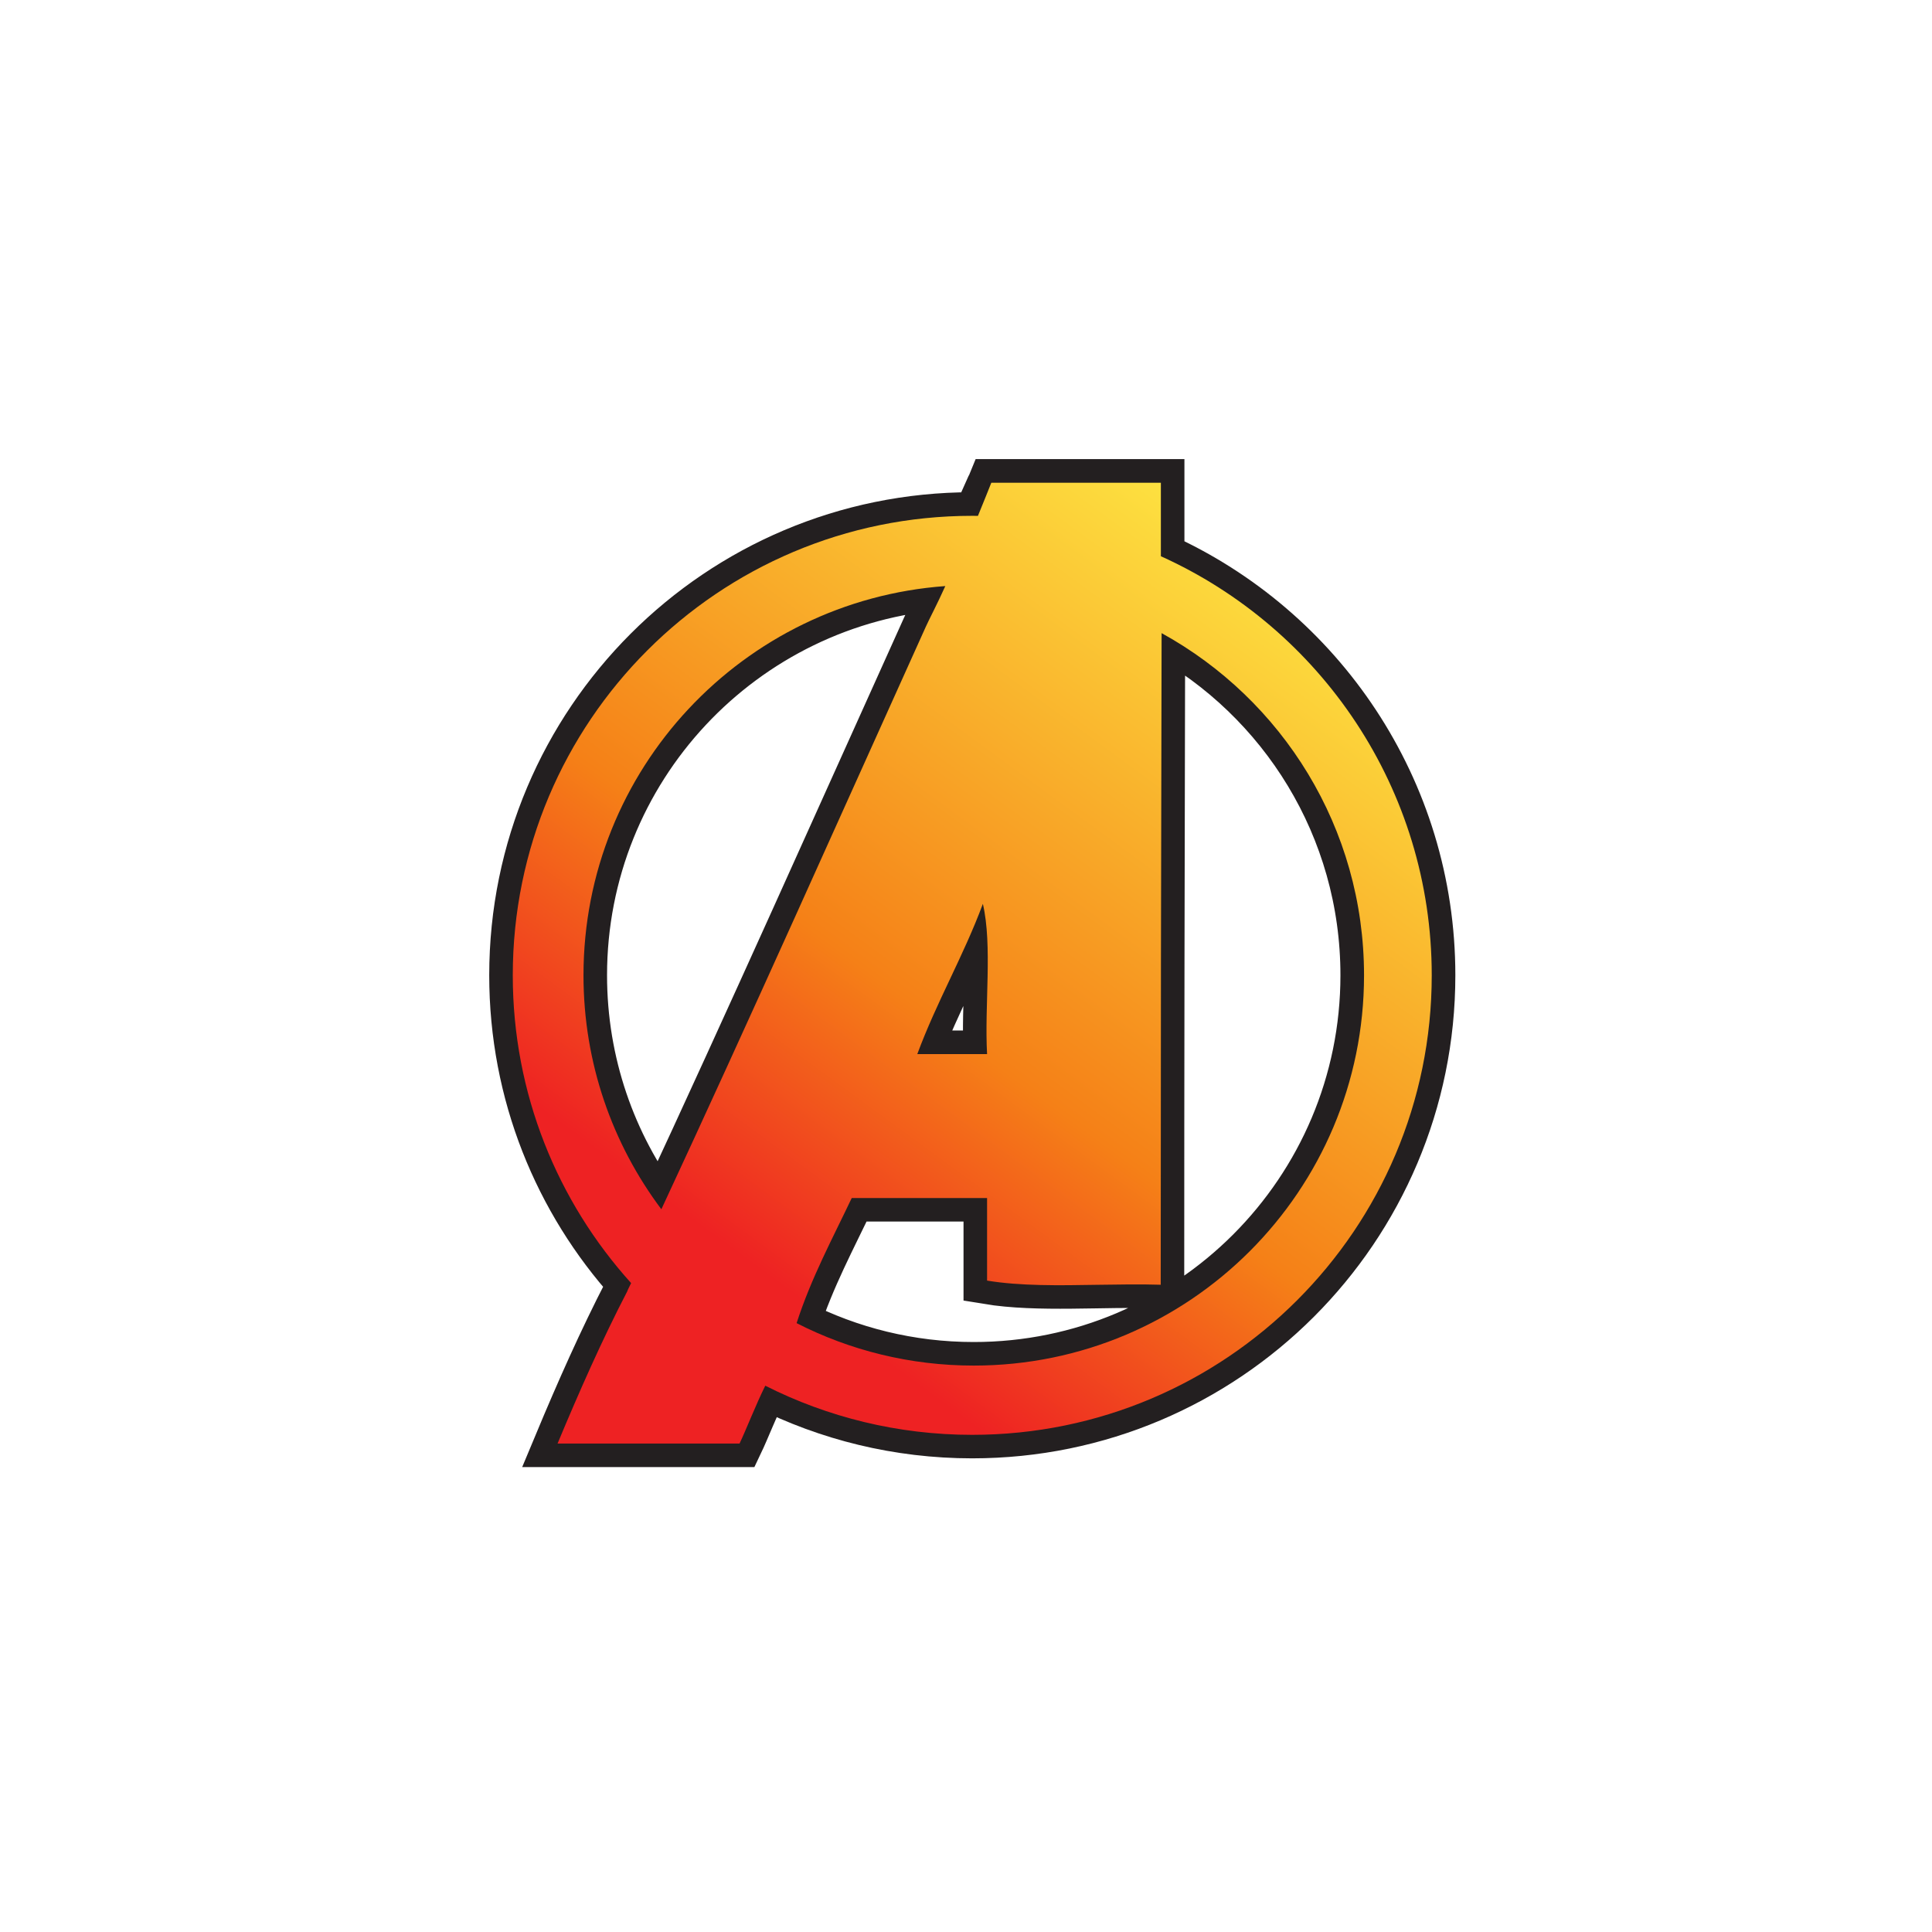 <?xml version="1.0" encoding="UTF-8" standalone="no"?>
<!-- Created with Inkscape (http://www.inkscape.org/) -->

<svg
   xmlns:dc="http://purl.org/dc/elements/1.1/"
   xmlns:cc="http://creativecommons.org/ns#"
   xmlns:rdf="http://www.w3.org/1999/02/22-rdf-syntax-ns#"
   xmlns:svg="http://www.w3.org/2000/svg"
   xmlns="http://www.w3.org/2000/svg"
   xmlns:sodipodi="http://sodipodi.sourceforge.net/DTD/sodipodi-0.dtd"
   xmlns:inkscape="http://www.inkscape.org/namespaces/inkscape"
   width="200"
   height="200"
   viewBox="0 0 52.917 52.917"
   version="1.1"
   id="svg6613"
   inkscape:version="0.92.4 (5da689c313, 2019-01-14)"
   sodipodi:docname="Avengers.svg">
  <defs
     id="defs6607">
    <linearGradient
       x1="0"
       y1="0"
       x2="1"
       y2="0"
       gradientUnits="userSpaceOnUse"
       gradientTransform="matrix(-11.251,-15.485,-15.485,11.251,923.894,417.984)"
       spreadMethod="pad"
       id="linearGradient5269">
      <stop
         style="stop-opacity:1;stop-color:#fde140"
         offset="0"
         id="stop5259" />
      <stop
         style="stop-opacity:1;stop-color:#f58017"
         offset="0.571"
         id="stop5261" />
      <stop
         style="stop-opacity:1;stop-color:#ee2223"
         offset="0.877"
         id="stop5263" />
      <stop
         style="stop-opacity:1;stop-color:#ee2223"
         offset="0.886"
         id="stop5265" />
      <stop
         style="stop-opacity:1;stop-color:#ee2223"
         offset="1"
         id="stop5267" />
    </linearGradient>
  </defs>
  <sodipodi:namedview
     id="base"
     pagecolor="#ffffff"
     bordercolor="#666666"
     borderopacity="1.0"
     inkscape:pageopacity="0.0"
     inkscape:pageshadow="2"
     inkscape:zoom="1.979899"
     inkscape:cx="206.83941"
     inkscape:cy="193.1392"
     inkscape:document-units="mm"
     inkscape:current-layer="layer1"
     showgrid="false"
     units="px"
     inkscape:window-width="1842"
     inkscape:window-height="1057"
     inkscape:window-x="70"
     inkscape:window-y="-8"
     inkscape:window-maximized="1" />
  <g
     inkscape:label="Layer 1"
     inkscape:groupmode="layer"
     id="layer1"
     transform="translate(0,-244.083)">
    <g
       id="g6320"
       transform="matrix(1.421,0,0,-1.421,-1262.303,864.883)">
      <g
         id="g6308">
        <g
           id="g5239"
           transform="translate(910.696,426.154)">
          <path
             d="M 0,0 V 1.418 H -3.268 C -3.313,1.31 -3.421,1.032 -3.525,0.778 c -0.038,0 -0.075,0.002 -0.112,0.002 -4.89,0 -8.855,-3.965 -8.855,-8.857 0,-2.283 0.863,-4.362 2.281,-5.933 -0.044,-0.088 -0.075,-0.152 -0.073,-0.155 -0.487,-0.942 -0.925,-1.931 -1.345,-2.937 h 3.508 c 0.122,0.255 0.319,0.758 0.496,1.114 1.198,-0.604 2.554,-0.946 3.988,-0.946 4.892,0 8.859,3.965 8.859,8.857 C 5.222,-4.483 3.077,-1.388 0,0 m -3.35,-9.596 h -1.345 c 0.374,1.012 0.888,1.886 1.263,2.896 0.188,-0.806 0.031,-1.955 0.082,-2.896 m -0.805,9.022 c -0.143,-0.321 -0.326,-0.67 -0.375,-0.782 -1.597,-3.538 -3.432,-7.653 -5.098,-11.23 -0.943,1.256 -1.501,2.818 -1.501,4.509 0,3.97 3.075,7.219 6.974,7.503 M -3.607,-15.6 c -1.228,0 -2.388,0.295 -3.412,0.818 v 10e-4 c 0,0.004 0,0.004 -0.002,0.004 0.284,0.874 0.69,1.622 1.062,2.407 h 2.609 v -1.592 c 0.98,-0.163 2.239,-0.044 3.346,-0.08 0,3.978 0.008,8.487 0.018,12.56 2.326,-1.28 3.901,-3.752 3.901,-6.595 0,-4.155 -3.367,-7.523 -7.522,-7.523"
             style="fill:#231f20;fill-opacity:1;fill-rule:nonzero;stroke:none"
             id="path5241"
             inkscape:connector-curvature="0" />
        </g>
        <g
           id="g5243"
           transform="translate(910.696,426.154)">
          <path
             d="M 0,0 V 1.418 H -3.268 C -3.313,1.31 -3.421,1.032 -3.525,0.778 c -0.038,0 -0.075,0.002 -0.112,0.002 -4.89,0 -8.855,-3.965 -8.855,-8.857 0,-2.283 0.863,-4.362 2.281,-5.933 -0.044,-0.088 -0.075,-0.152 -0.073,-0.155 -0.487,-0.942 -0.925,-1.931 -1.345,-2.937 h 3.508 c 0.122,0.255 0.319,0.758 0.496,1.114 1.198,-0.604 2.554,-0.946 3.988,-0.946 4.892,0 8.859,3.965 8.859,8.857 C 5.222,-4.483 3.077,-1.388 0,0 Z m -3.35,-9.596 h -1.345 c 0.374,1.012 0.888,1.886 1.263,2.896 0.188,-0.806 0.031,-1.955 0.082,-2.896 z m -0.805,9.022 c -0.143,-0.321 -0.326,-0.67 -0.375,-0.782 -1.597,-3.538 -3.432,-7.653 -5.098,-11.23 -0.943,1.256 -1.501,2.818 -1.501,4.509 0,3.97 3.075,7.219 6.974,7.503 z M -3.607,-15.6 c -1.228,0 -2.388,0.295 -3.412,0.818 v 10e-4 c 0,0.004 0,0.004 -0.002,0.004 0.284,0.874 0.69,1.622 1.062,2.407 h 2.609 v -1.592 c 0.98,-0.163 2.239,-0.044 3.346,-0.08 0,3.978 0.008,8.487 0.018,12.56 2.326,-1.28 3.901,-3.752 3.901,-6.595 0,-4.155 -3.367,-7.523 -7.522,-7.523 z"
             style="fill:none;stroke:#231f20;stroke-width:0.908;stroke-linecap:butt;stroke-linejoin:miter;stroke-miterlimit:10;stroke-dasharray:none;stroke-opacity:1"
             id="path5245"
             inkscape:connector-curvature="0" />
        </g>
        <g
           id="g5247">
          <g
             id="g5249">
            <g
               id="g5255">
              <g
                 id="g5257">
                <path
                   d="m 907.428,427.571 c -0.044,-0.108 -0.153,-0.386 -0.258,-0.639 v 0 c -0.037,0 -0.074,10e-4 -0.111,10e-4 v 0 c -4.89,0 -8.855,-3.964 -8.855,-8.857 v 0 c 0,-2.282 0.863,-4.361 2.281,-5.932 v 0 c -0.045,-0.089 -0.075,-0.153 -0.073,-0.156 v 0 c -0.488,-0.941 -0.925,-1.93 -1.345,-2.937 v 0 h 3.508 c 0.122,0.255 0.318,0.759 0.496,1.115 v 0 c 1.198,-0.605 2.554,-0.947 3.988,-0.947 v 0 c 4.892,0 8.858,3.966 8.858,8.857 v 0 c 0,3.595 -2.144,6.69 -5.221,8.078 v 0 1.417 z m -7.861,-9.495 c 0,3.971 3.074,7.22 6.974,7.503 v 0 c -0.143,-0.321 -0.326,-0.67 -0.375,-0.782 v 0 c -1.598,-3.538 -3.432,-7.653 -5.098,-11.23 v 0 c -0.943,1.257 -1.501,2.818 -1.501,4.509 m 11.143,6.596 c 2.326,-1.28 3.902,-3.753 3.902,-6.596 v 0 c 0,-4.154 -3.368,-7.522 -7.523,-7.522 v 0 c -1.228,0 -2.387,0.294 -3.412,0.817 v 0 0.002 c 0,0.003 0,0.003 -10e-4,0.003 v 0 c 0.283,0.874 0.689,1.622 1.061,2.407 v 0 h 2.609 v -1.591 c 0.632,-0.105 1.38,-0.094 2.13,-0.081 v 0 c 0.411,0.006 0.824,0.013 1.217,0.001 v 0 c 0,3.978 0.006,8.487 0.017,12.56 m -3.445,-5.218 c 0.187,-0.806 0.029,-1.956 0.081,-2.896 v 0 h -1.345 c 0.374,1.011 0.888,1.885 1.264,2.896"
                   style="fill:url(#linearGradient5269);stroke:none"
                   id="path5271"
                   inkscape:connector-curvature="0" />
              </g>
            </g>
          </g>
        </g>
      </g>
    </g>
  </g>
</svg>
